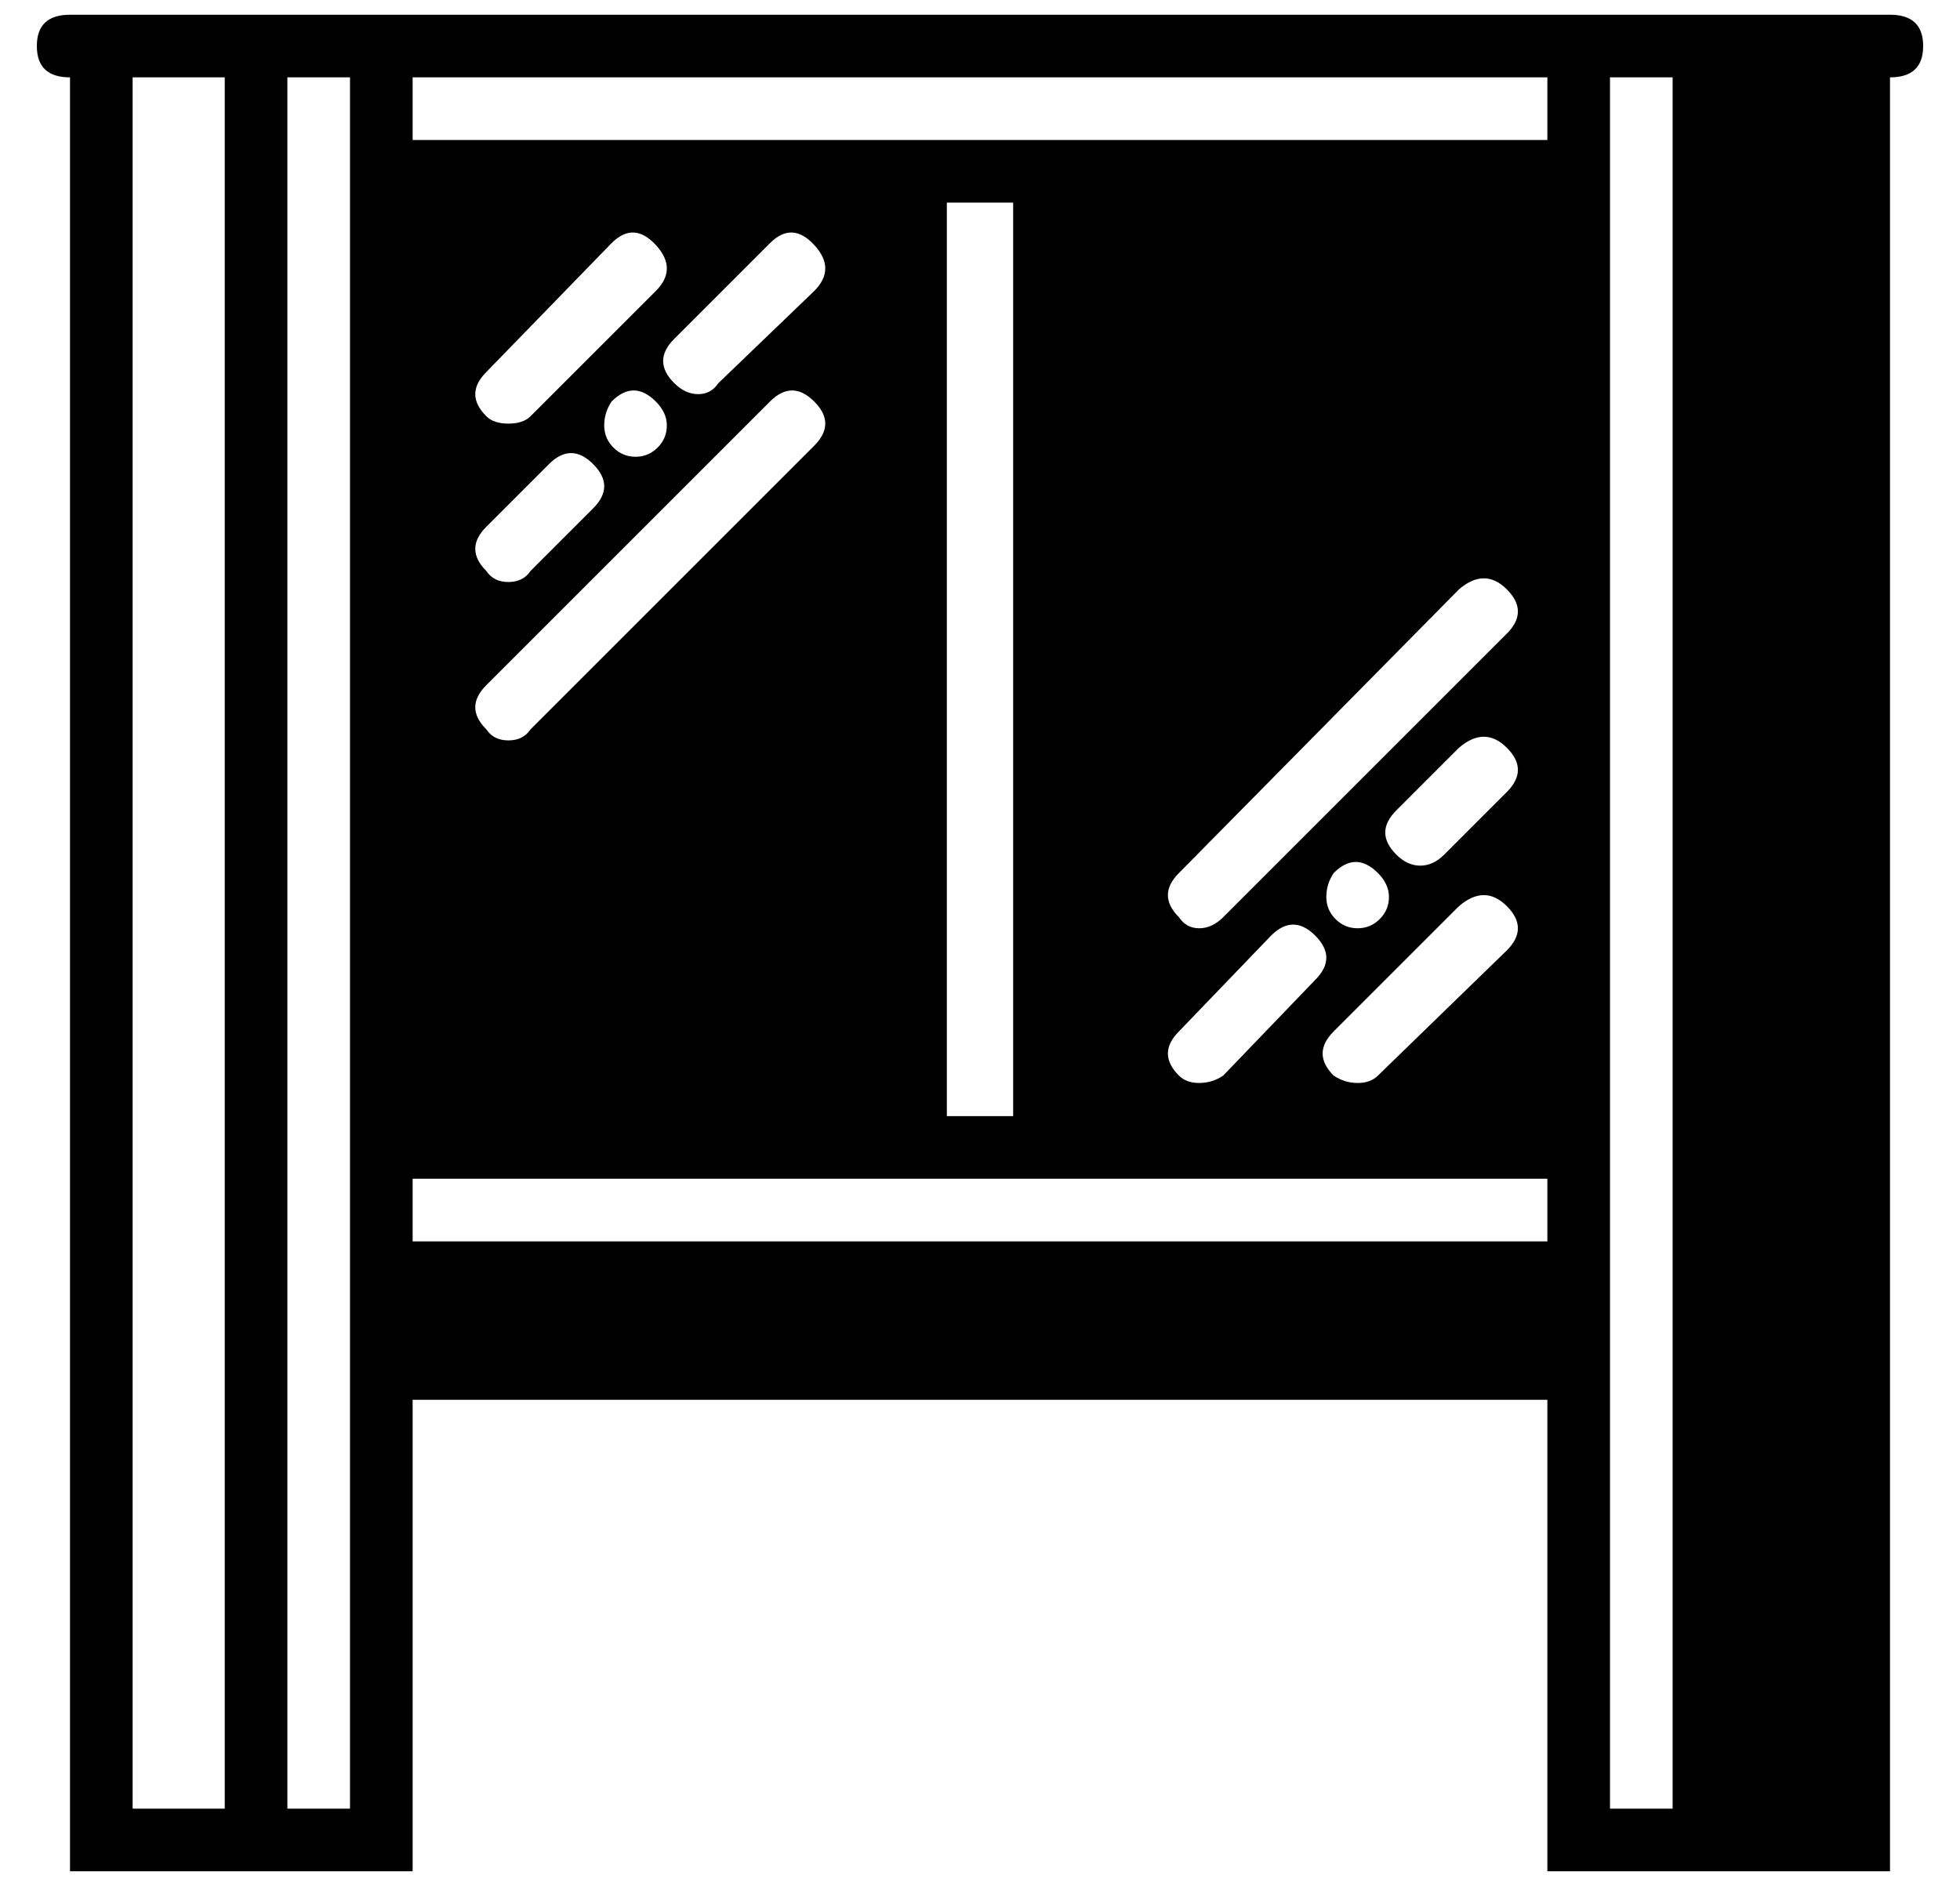 <?xml version="1.0" standalone="no"?>
<!DOCTYPE svg PUBLIC "-//W3C//DTD SVG 1.1//EN" "http://www.w3.org/Graphics/SVG/1.1/DTD/svg11.dtd" >
<svg xmlns="http://www.w3.org/2000/svg" xmlns:xlink="http://www.w3.org/1999/xlink" version="1.1" viewBox="-10 0 532 512">
  <g transform="matrix(1 0 0 -1 0 448)">
   <path fill="currentColor"
d="M503 444q9 0 9 -8.5t-9 -8.5v-487h-42h-17h-34v128h-308v-128h-34h-17h-42v487q-9 0 -9 8.5t9 8.5h42h17h17h17h308h17h17h17h42zM410 427h-308v-17h128h52h128v17zM102 128v-17h308v17h-128h-52h-128zM168 369q6 6 0 12.5t-12 0.5l-34 -35q-6 -6 0 -12q2 -2 6 -2t6 2z
M173 356q-6 -6 0 -12q3 -3 6.5 -3t5.5 3l26 25q6 6 0 12.5t-12 0.5zM171 332.5q0 3.5 -3 6.5q-6 6 -12 0q-2 -3 -2 -6.5t2.5 -6t6 -2.5t6 2.5t2.5 6zM122 305q-6 -6 0 -12q2 -3 6 -3t6 3l17 17q6 6 0 12t-12 0zM122 262q-6 -6 0 -12q2 -3 6 -3t6 3l77 77q6 6 0 12t-12 0z
M247 145h18v248h-18v-248zM352 168q-6 -6 0 -12q3 -2 6.5 -2t5.5 2l35 34q6 6 0 12t-13 0zM350 204.5q0 -3.5 2.5 -6t6 -2.5t6 2.5t2.5 6t-3 6.5q-6 6 -12 0q-2 -3 -2 -6.5zM399 233q6 6 0 12t-13 0l-17 -17q-6 -6 0 -12q3 -3 6.5 -3t6.5 3zM399 276q6 6 0 12t-13 0l-76 -77
q-6 -6 0 -12q2 -3 5.5 -3t6.5 3zM310 168q-6 -6 0 -12q2 -2 5.5 -2t6.5 2l25 26q6 6 0 12t-12 0zM51 -43v470h-25v-470h25zM85 -43v111v26v17v34v248v34h-17v-470h17zM444 -43v470h-17v-34v-248v-34v-17v-26v-111h17zM486 -43h-25v470h25v-470z" />
  </g>

</svg>
